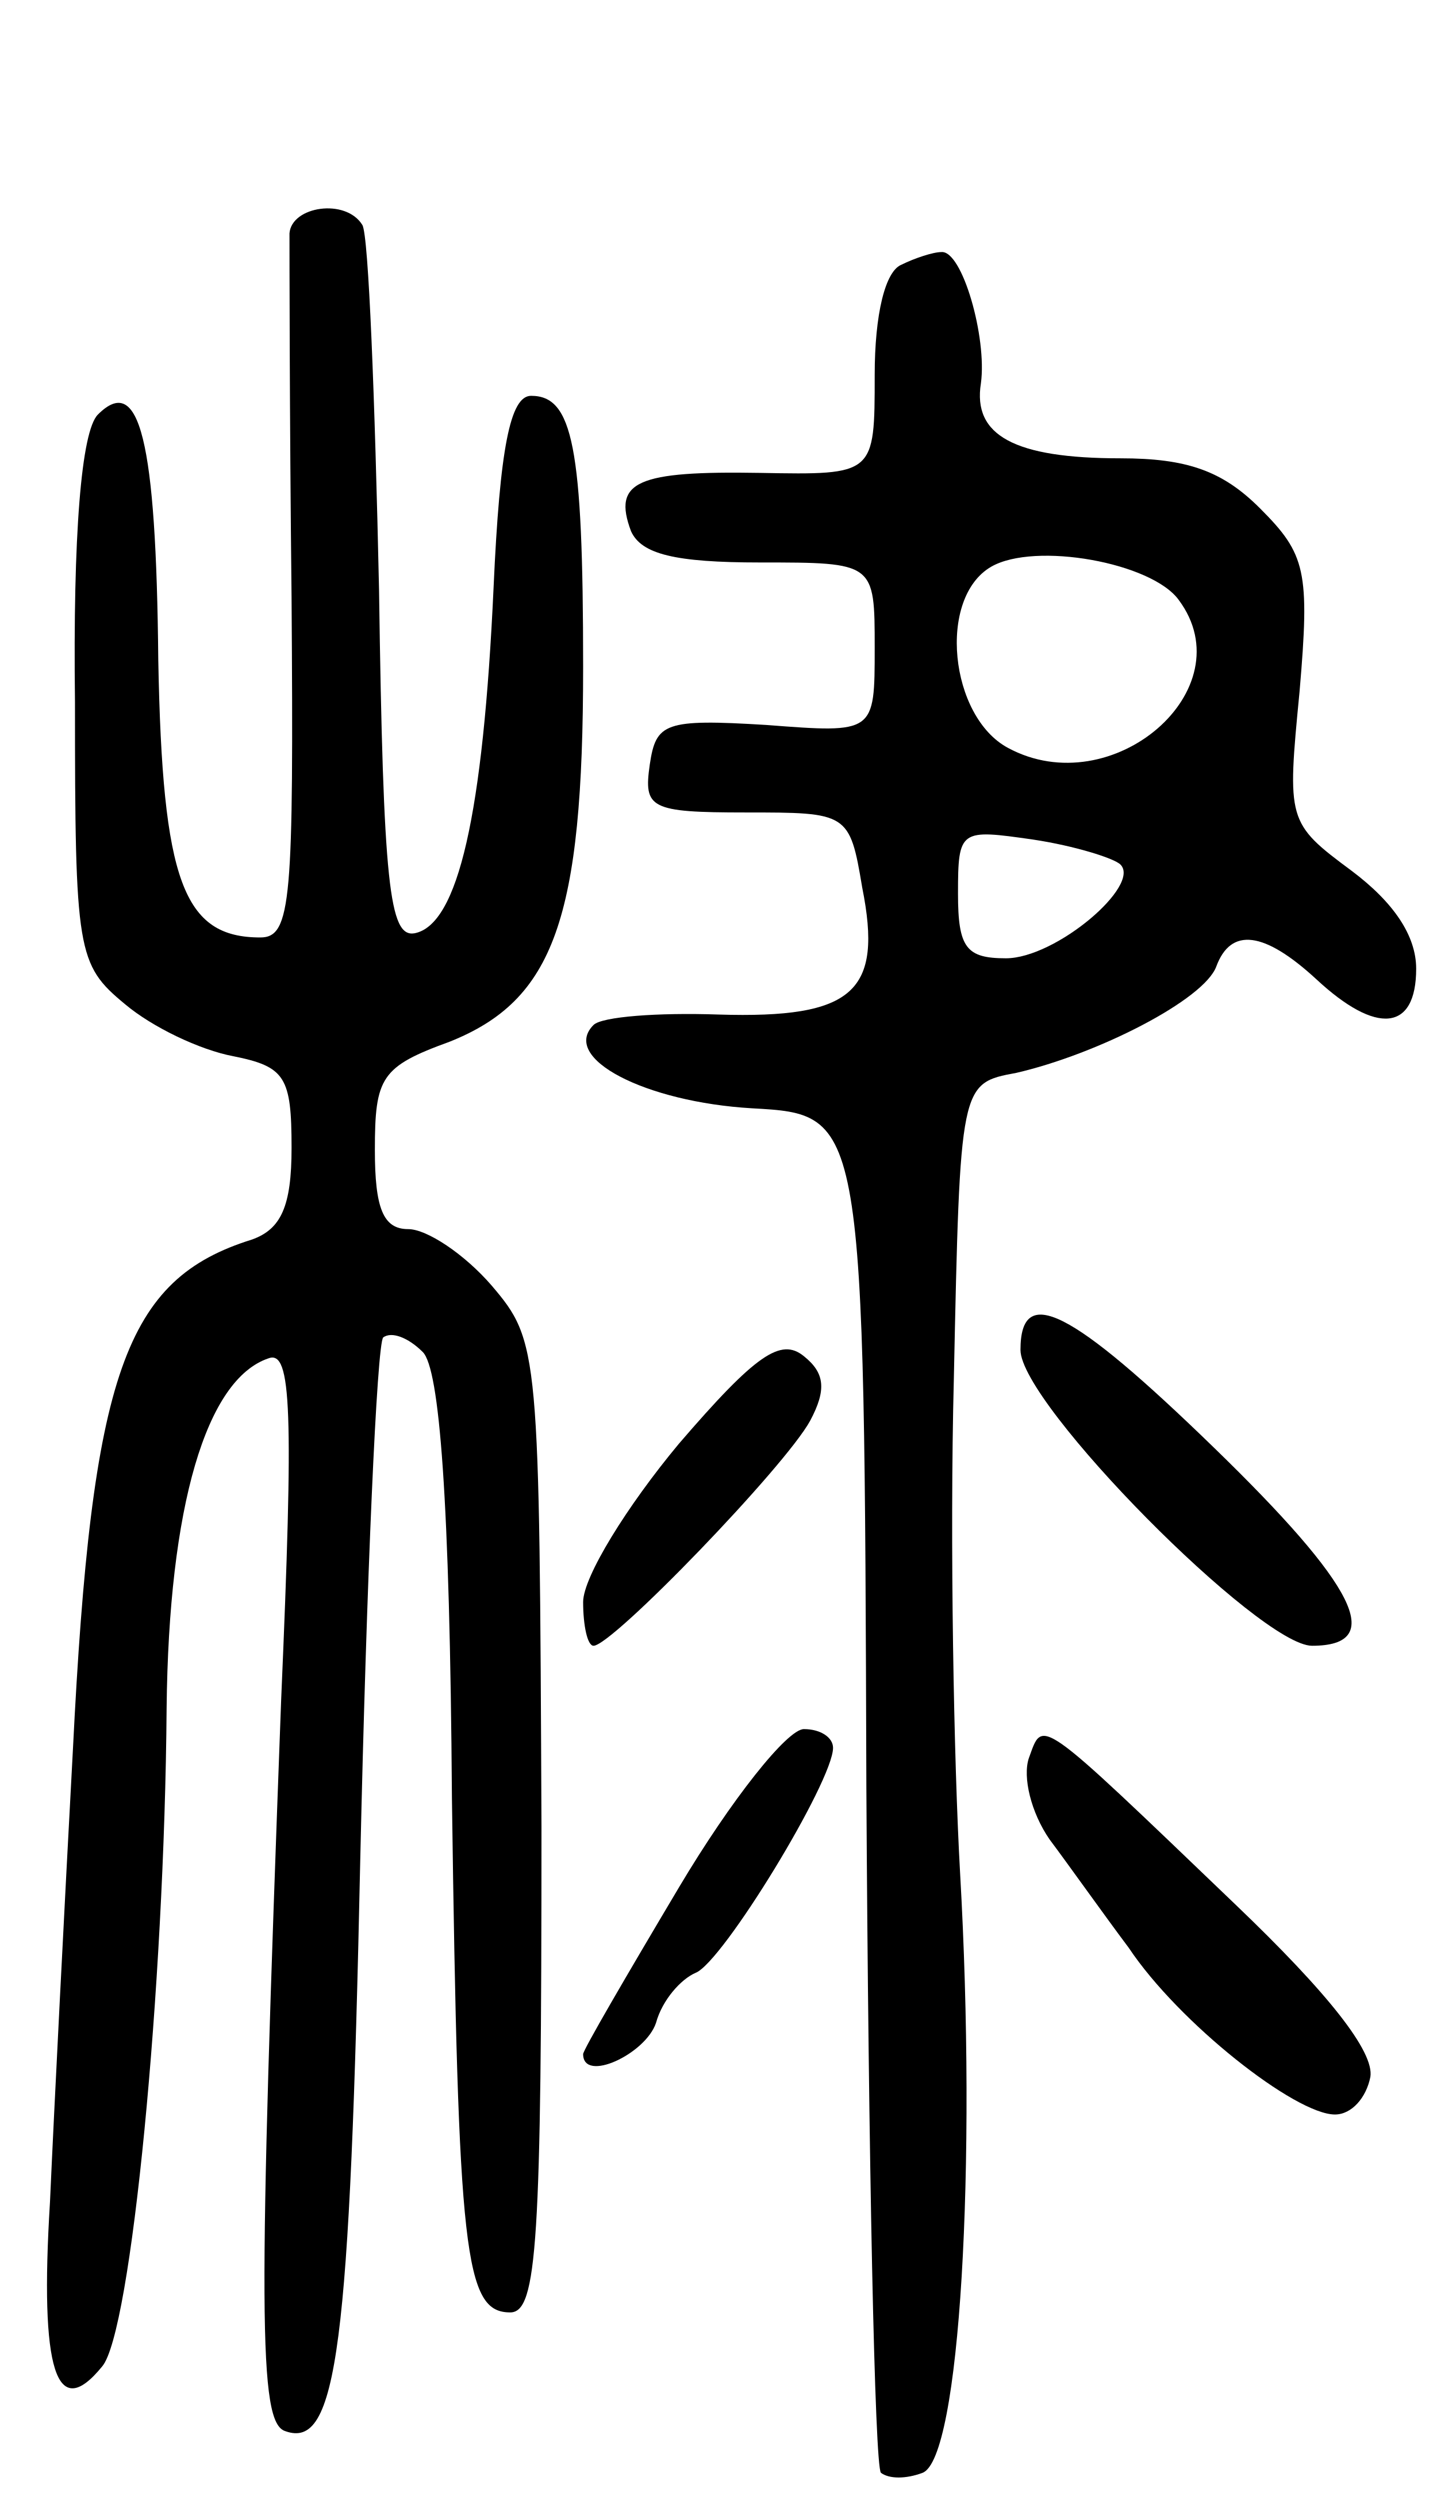 <svg version="1.0" xmlns="http://www.w3.org/2000/svg"
 width="69pt" height="120pt" viewBox="0 0 69 120"
 preserveAspectRatio="xMidYMid meet">
<g transform="translate(0,120) scale(0.1,-0.1)"
fill="#000000" stroke="none">
<path d="M139 1088 c0 -7 0 -86 1 -175 1 -145 0 -163 -15 -163 -37 0 -47 27
-49 133 -1 106 -9 138 -29 118 -8 -8 -12 -58 -11 -138 0 -120 1 -126 24 -145
13 -11 36 -22 52 -25 25 -5 28 -10 28 -44 0 -28 -5 -39 -19 -44 -61 -19 -77
-64 -86 -245 -4 -74 -9 -172 -11 -217 -5 -81 3 -106 25 -79 14 16 30 182 31
316 1 97 19 158 49 168 11 4 12 -25 6 -164 -11 -295 -11 -347 2 -351 25 -9 31
40 36 275 3 134 8 247 11 250 4 3 12 0 19 -7 8 -8 13 -70 14 -214 3 -219 6
-247 28 -247 13 0 15 34 15 233 -1 229 -1 233 -24 260 -13 15 -31 27 -40 27
-12 0 -16 10 -16 38 0 35 3 40 36 52 50 20 64 59 64 180 0 106 -5 130 -25 130
-10 0 -15 -25 -18 -92 -5 -109 -17 -162 -38 -166 -12 -2 -15 23 -17 165 -2 92
-5 170 -8 175 -8 13 -34 9 -35 -4z"/>
<path d="M433 1073 c-8 -3 -13 -24 -13 -53 0 -48 0 -48 -55 -47 -59 1 -71 -4
-62 -28 5 -11 21 -15 62 -15 55 0 55 0 55 -41 0 -41 0 -41 -52 -37 -49 3 -53
1 -56 -19 -3 -21 0 -23 46 -23 49 0 50 0 56 -36 10 -50 -4 -63 -69 -61 -29 1
-56 -1 -60 -5 -16 -16 25 -37 76 -40 54 -3 54 -3 55 -326 1 -178 4 -326 7
-329 4 -3 12 -3 20 0 18 7 26 148 18 288 -3 53 -5 159 -3 237 3 142 3 142 30
147 39 9 90 35 96 51 7 19 23 17 48 -6 29 -27 48 -25 48 5 0 16 -11 32 -31 47
-31 23 -31 24 -25 86 5 58 3 66 -19 88 -18 18 -35 24 -67 24 -51 0 -71 11 -67
36 3 22 -9 64 -19 63 -4 0 -13 -3 -19 -6z m133 -161 c32 -43 -32 -98 -82 -71
-28 15 -34 72 -8 87 21 12 77 2 90 -16z m-28 -127 c10 -10 -31 -45 -55 -45
-19 0 -23 5 -23 31 0 31 1 31 36 26 20 -3 39 -9 42 -12z"/>
<path d="M490 552 c0 -26 115 -142 140 -142 36 0 21 29 -47 95 -69 67 -93 79
-93 47z"/>
<path d="M326 507 c-25 -30 -46 -64 -46 -76 0 -11 2 -21 5 -21 9 0 92 86 104
108 8 15 7 23 -3 31 -11 9 -23 1 -60 -42z"/>
<path d="M326 294 c-25 -42 -46 -78 -46 -80 0 -14 30 0 35 15 3 11 12 21 19
24 13 5 66 92 66 108 0 5 -6 9 -14 9 -8 0 -35 -34 -60 -76z"/>
<path d="M494 356 c-3 -9 1 -26 10 -39 9 -12 26 -36 38 -52 24 -36 80 -80 99
-80 8 0 15 8 17 18 2 12 -20 40 -65 83 -96 92 -92 89 -99 70z"/>
</g>
</svg>
